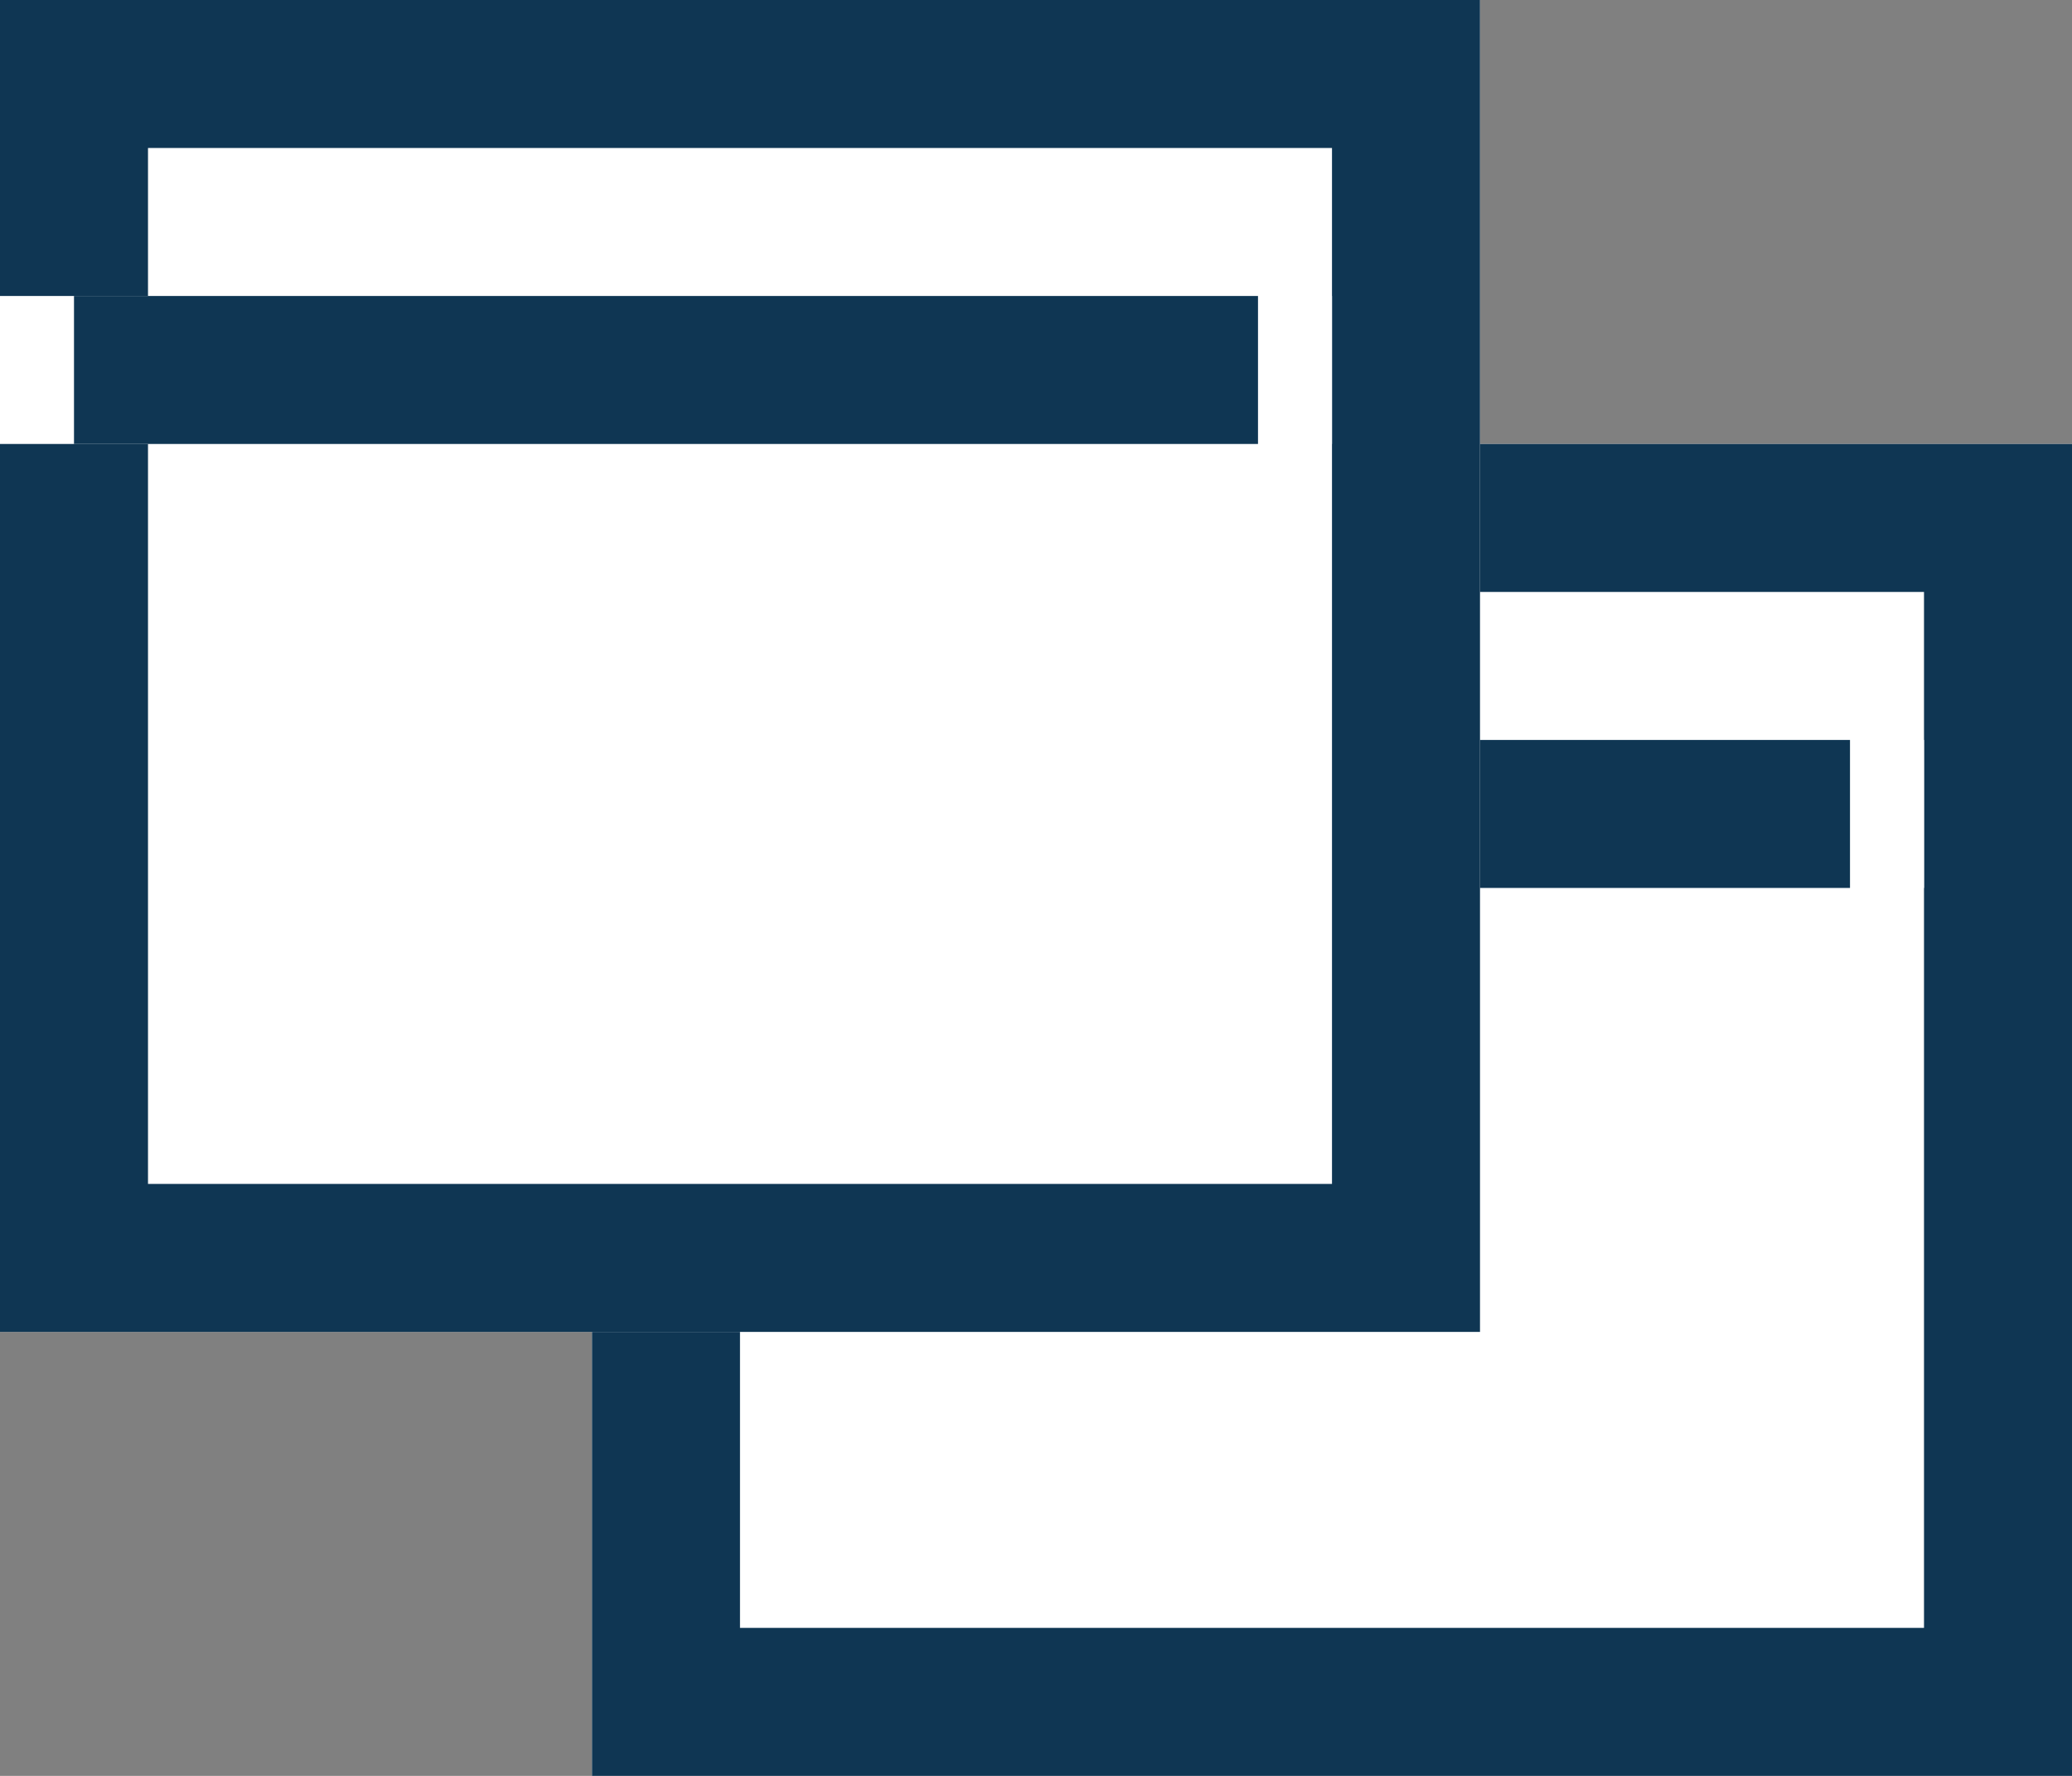 <svg id="구성_요소_49_1" data-name="구성 요소 49 – 1" xmlns="http://www.w3.org/2000/svg" width="14" height="12" viewBox="0 0 14 12">
  <rect x="0" y="0" width="14" height="12" fill="#808080" stroke="none"/>
  <g id="사각형_1031" data-name="사각형 1031" transform="translate(4 3)" fill="#fff" stroke="#0f3653" stroke-width="1">
    <rect width="10" height="9" stroke="none"/>
    <rect x="0.5" y="0.5" width="9" height="8" fill="none"/>
  </g>
  <g id="사각형_1032" data-name="사각형 1032" transform="translate(4 5)" fill="#fff" stroke="#0f3653" stroke-width="1">
    <rect width="9" height="1" stroke="none"/>
    <rect x="0.5" y="0.5" width="8" fill="none"/>
  </g>
  <g id="사각형_1029" data-name="사각형 1029" fill="#fff" stroke="#0f3653" stroke-width="1">
    <rect width="10" height="9" stroke="none"/>
    <rect x="0.5" y="0.5" width="9" height="8" fill="none"/>
  </g>
  <g id="사각형_1030" data-name="사각형 1030" transform="translate(0 2)" fill="#fff" stroke="#0f3653" stroke-width="1">
    <rect width="9" height="1" stroke="none"/>
    <rect x="0.5" y="0.5" width="8" fill="none"/>
  </g>
</svg>
